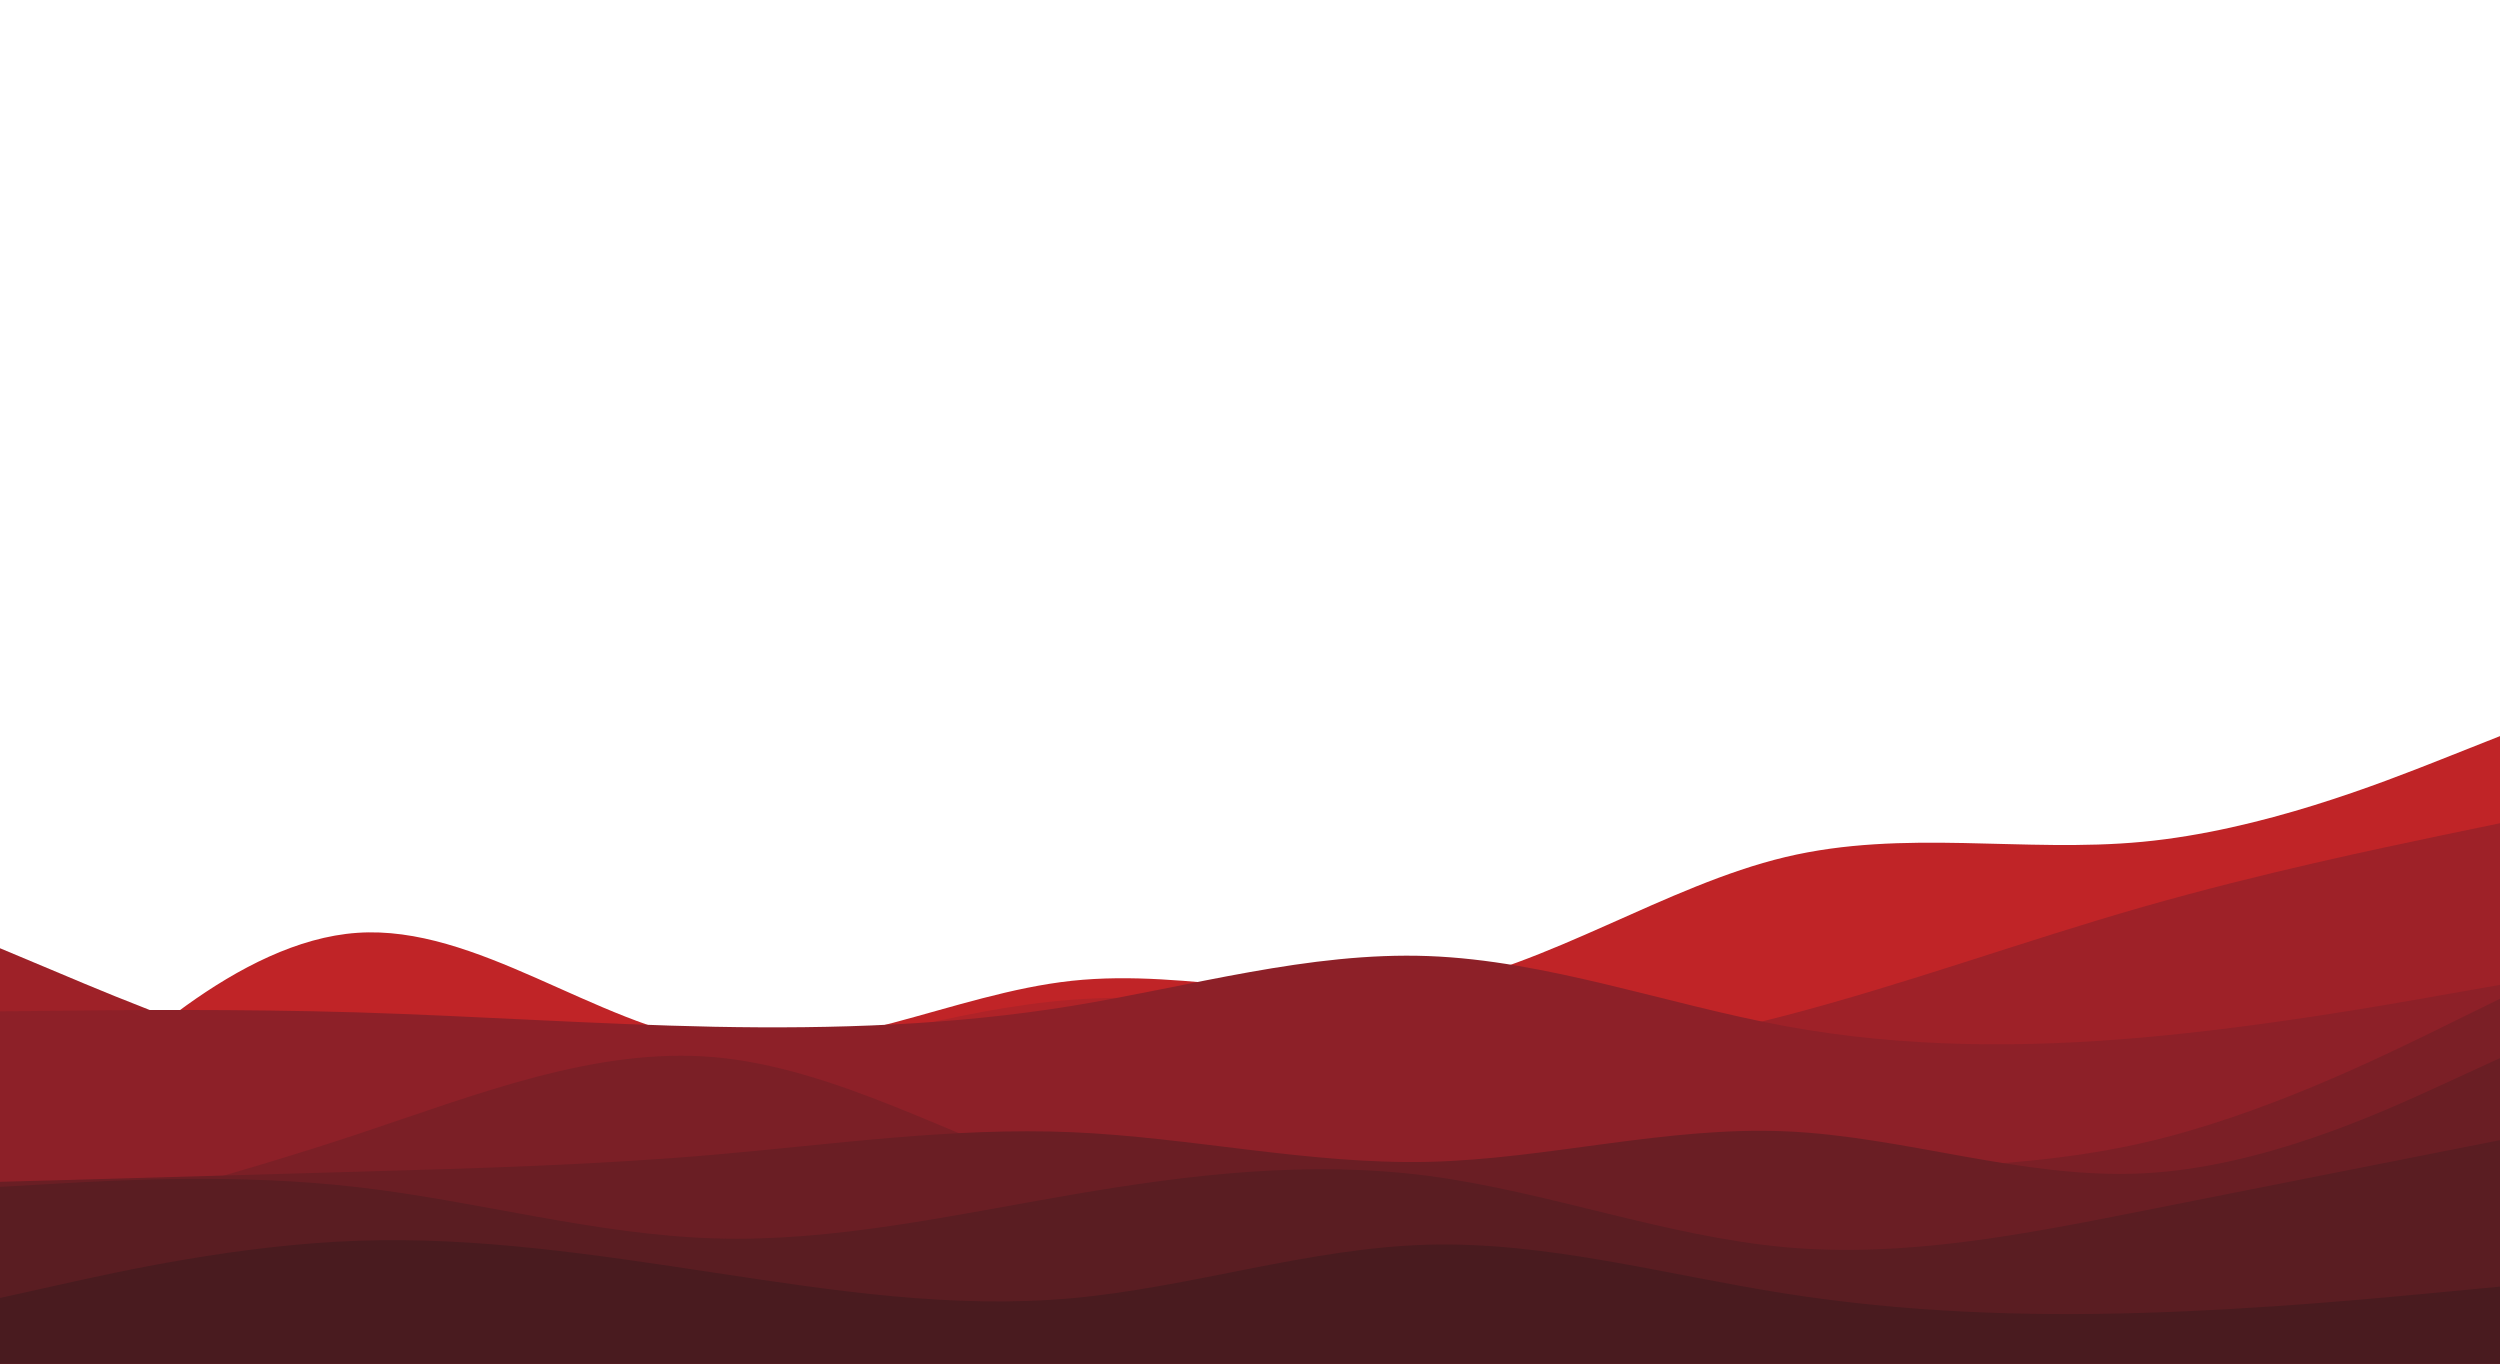 <svg id="visual" viewBox="0 0 1980 1080" width="1980" height="1080" xmlns="http://www.w3.org/2000/svg" xmlns:xlink="http://www.w3.org/1999/xlink" version="1.1"><path d="M0 930L47.2 883.8C94.3 837.7 188.7 745.3 283 738.8C377.3 732.3 471.7 811.7 566 825.3C660.3 839 754.7 787 848.8 776.8C943 766.7 1037 798.3 1131.2 782C1225.3 765.7 1319.7 701.3 1414 678.8C1508.3 656.3 1602.7 675.7 1697 666.7C1791.3 657.7 1885.7 620.3 1932.8 601.7L1980 583L1980 1081L1932.8 1081C1885.7 1081 1791.3 1081 1697 1081C1602.7 1081 1508.3 1081 1414 1081C1319.7 1081 1225.3 1081 1131.2 1081C1037 1081 943 1081 848.8 1081C754.7 1081 660.3 1081 566 1081C471.7 1081 377.3 1081 283 1081C188.7 1081 94.3 1081 47.2 1081L0 1081Z" fill="#c02427"></path><path d="M0 849L47.2 851.2C94.3 853.3 188.7 857.7 283 860.3C377.3 863 471.7 864 566 848C660.3 832 754.7 799 848.8 791.8C943 784.7 1037 803.3 1131.2 827.3C1225.3 851.3 1319.7 880.7 1414 884.8C1508.3 889 1602.7 868 1697 872.8C1791.3 877.7 1885.7 908.3 1932.8 923.7L1980 939L1980 1081L1932.8 1081C1885.7 1081 1791.3 1081 1697 1081C1602.7 1081 1508.3 1081 1414 1081C1319.7 1081 1225.3 1081 1131.2 1081C1037 1081 943 1081 848.8 1081C754.7 1081 660.3 1081 566 1081C471.7 1081 377.3 1081 283 1081C188.7 1081 94.3 1081 47.2 1081L0 1081Z" fill="#af2328"></path><path d="M0 751L47.2 770.8C94.3 790.7 188.7 830.3 283 852.8C377.3 875.3 471.7 880.7 566 867C660.3 853.3 754.7 820.7 848.8 816.2C943 811.7 1037 835.3 1131.2 839.7C1225.3 844 1319.7 829 1414 804.3C1508.3 779.7 1602.7 745.3 1697 718.3C1791.3 691.3 1885.7 671.7 1932.8 661.8L1980 652L1980 1081L1932.8 1081C1885.7 1081 1791.3 1081 1697 1081C1602.7 1081 1508.3 1081 1414 1081C1319.7 1081 1225.3 1081 1131.2 1081C1037 1081 943 1081 848.8 1081C754.7 1081 660.3 1081 566 1081C471.7 1081 377.3 1081 283 1081C188.7 1081 94.3 1081 47.2 1081L0 1081Z" fill="#9e2128"></path><path d="M0 801L47.2 800.5C94.3 800 188.7 799 283 801.8C377.3 804.7 471.7 811.3 566 813.2C660.3 815 754.7 812 848.8 796.7C943 781.3 1037 753.7 1131.2 757.2C1225.3 760.7 1319.7 795.3 1414 812.7C1508.3 830 1602.7 830 1697 821.7C1791.3 813.3 1885.7 796.7 1932.8 788.3L1980 780L1980 1081L1932.8 1081C1885.7 1081 1791.3 1081 1697 1081C1602.7 1081 1508.3 1081 1414 1081C1319.7 1081 1225.3 1081 1131.2 1081C1037 1081 943 1081 848.8 1081C754.7 1081 660.3 1081 566 1081C471.7 1081 377.3 1081 283 1081C188.7 1081 94.3 1081 47.2 1081L0 1081Z" fill="#8d2028"></path><path d="M0 979L47.2 966.7C94.3 954.3 188.7 929.7 283 898.3C377.3 867 471.7 829 566 837.3C660.3 845.7 754.7 900.3 848.8 932.8C943 965.3 1037 975.7 1131.2 969.8C1225.3 964 1319.7 942 1414 932.7C1508.3 923.3 1602.7 926.7 1697 905.2C1791.3 883.7 1885.7 837.3 1932.8 814.2L1980 791L1980 1081L1932.8 1081C1885.7 1081 1791.3 1081 1697 1081C1602.7 1081 1508.3 1081 1414 1081C1319.7 1081 1225.3 1081 1131.2 1081C1037 1081 943 1081 848.8 1081C754.7 1081 660.3 1081 566 1081C471.7 1081 377.3 1081 283 1081C188.7 1081 94.3 1081 47.2 1081L0 1081Z" fill="#7b1f26"></path><path d="M0 936L47.2 934.7C94.3 933.3 188.7 930.7 283 928C377.3 925.3 471.7 922.7 566 914.5C660.3 906.3 754.7 892.7 848.8 896.7C943 900.7 1037 922.3 1131.2 920.2C1225.3 918 1319.7 892 1414 896C1508.3 900 1602.7 934 1697 929.3C1791.3 924.7 1885.7 881.3 1932.8 859.7L1980 838L1980 1081L1932.8 1081C1885.7 1081 1791.3 1081 1697 1081C1602.7 1081 1508.3 1081 1414 1081C1319.7 1081 1225.3 1081 1131.2 1081C1037 1081 943 1081 848.8 1081C754.7 1081 660.3 1081 566 1081C471.7 1081 377.3 1081 283 1081C188.7 1081 94.3 1081 47.2 1081L0 1081Z" fill="#6a1e24"></path><path d="M0 940L47.2 937.3C94.3 934.7 188.7 929.3 283 940.2C377.3 951 471.7 978 566 980.8C660.3 983.7 754.7 962.3 848.8 946.2C943 930 1037 919 1131.2 931.3C1225.3 943.7 1319.7 979.3 1414 987.8C1508.3 996.3 1602.7 977.7 1697 959C1791.3 940.3 1885.7 921.7 1932.8 912.3L1980 903L1980 1081L1932.8 1081C1885.7 1081 1791.3 1081 1697 1081C1602.7 1081 1508.3 1081 1414 1081C1319.7 1081 1225.3 1081 1131.2 1081C1037 1081 943 1081 848.8 1081C754.7 1081 660.3 1081 566 1081C471.7 1081 377.3 1081 283 1081C188.7 1081 94.3 1081 47.2 1081L0 1081Z" fill="#5a1d22"></path><path d="M0 1028L47.2 1017.5C94.3 1007 188.7 986 283 982.7C377.3 979.3 471.7 993.7 566 1008C660.3 1022.3 754.7 1036.7 848.8 1028.2C943 1019.7 1037 988.3 1131.2 985.8C1225.3 983.3 1319.7 1009.7 1414 1024.5C1508.3 1039.3 1602.7 1042.7 1697 1039.8C1791.3 1037 1885.7 1028 1932.8 1023.5L1980 1019L1980 1081L1932.8 1081C1885.7 1081 1791.3 1081 1697 1081C1602.7 1081 1508.3 1081 1414 1081C1319.7 1081 1225.3 1081 1131.2 1081C1037 1081 943 1081 848.8 1081C754.7 1081 660.3 1081 566 1081C471.7 1081 377.3 1081 283 1081C188.7 1081 94.3 1081 47.2 1081L0 1081Z" fill="#491b1f"></path></svg>